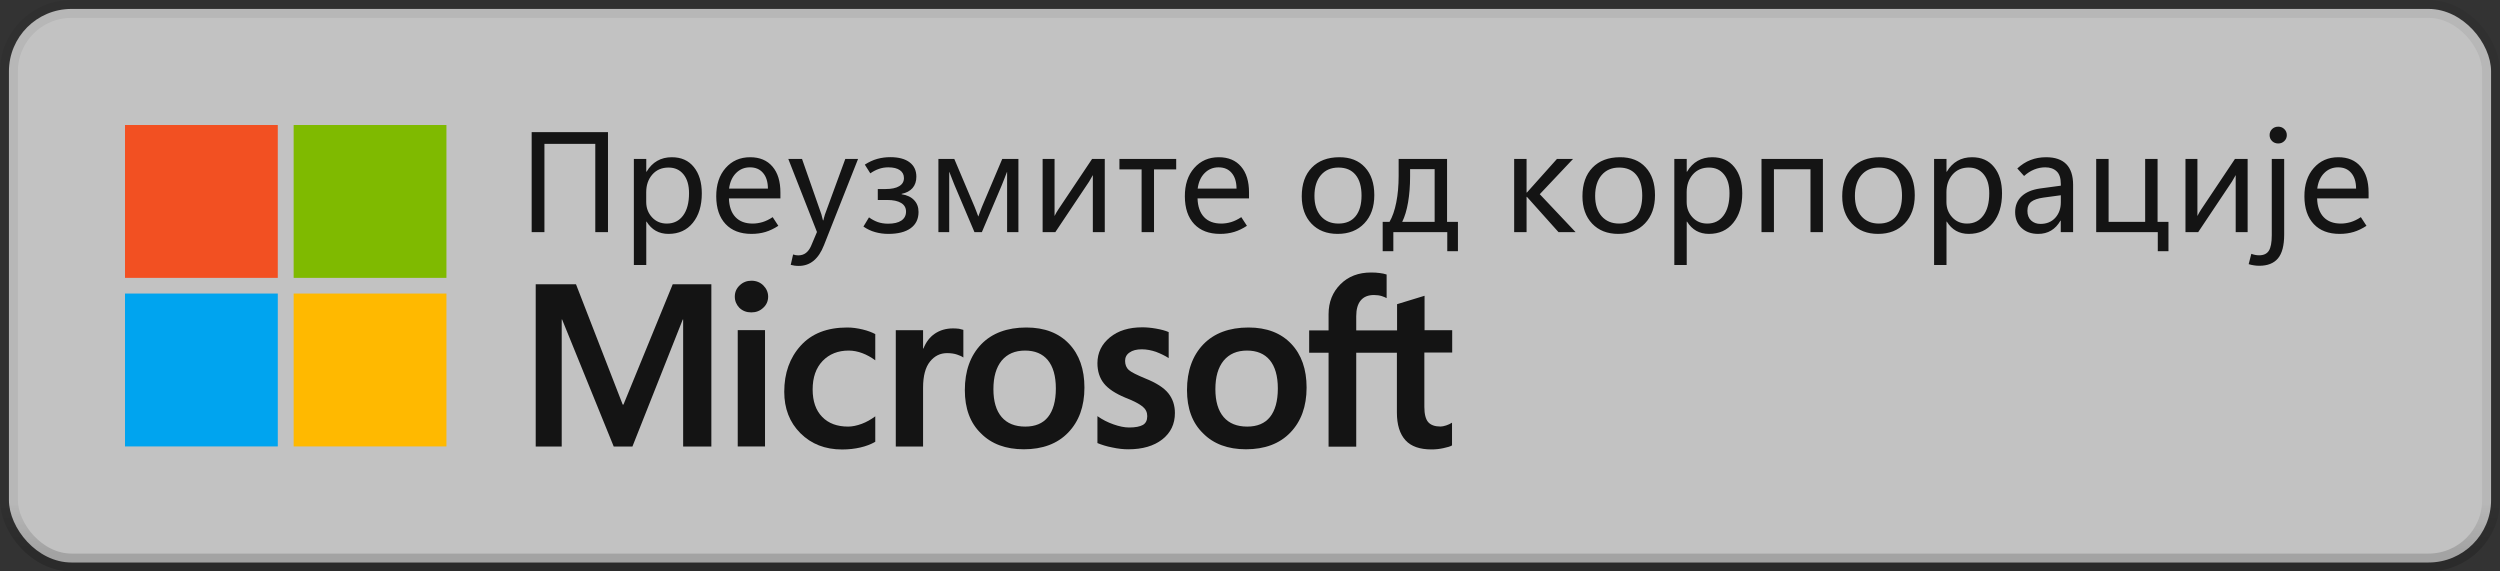 <svg width="140" height="32" viewBox="0 0 140 32" fill="none" xmlns="http://www.w3.org/2000/svg">
<rect x="0" y="0" width="140" height="32" fill="#333333" stroke="none"/>
<rect x="0.5" y="0.5" width="139" height="31" rx="3.5" fill="white" fill-opacity="0.7"/>
<path d="M15.556 7H7V15.561H15.556V7Z" fill="#F25022"/>
<path d="M25 7H16.444V15.561H25V7Z" fill="#7FBA00"/>
<path d="M15.556 16.439H7V25H15.556V16.439Z" fill="#00A4EF"/>
<path d="M25 16.439H16.444V25H25V16.439Z" fill="#FFB900"/>
<path d="M30.488 13H29.773V7.398H34.047V13H33.336V8.055H30.488V13ZM36.207 12.41H36.191V14.84H35.496V8.902H36.191V9.617H36.207C36.368 9.346 36.568 9.143 36.805 9.008C37.042 8.872 37.314 8.805 37.621 8.805C38.15 8.805 38.561 8.988 38.855 9.355C39.152 9.723 39.301 10.213 39.301 10.828C39.301 11.516 39.133 12.066 38.797 12.48C38.464 12.892 38.009 13.098 37.434 13.098C37.168 13.098 36.932 13.04 36.727 12.926C36.523 12.811 36.35 12.639 36.207 12.41ZM36.188 10.762V11.309C36.188 11.647 36.296 11.934 36.512 12.168C36.728 12.402 37.004 12.52 37.34 12.52C37.728 12.52 38.033 12.37 38.254 12.07C38.475 11.771 38.586 11.354 38.586 10.82C38.586 10.37 38.483 10.018 38.277 9.766C38.072 9.51 37.792 9.383 37.438 9.383C37.06 9.383 36.757 9.514 36.527 9.777C36.301 10.038 36.188 10.366 36.188 10.762ZM43.703 11.109H40.82C40.833 11.562 40.954 11.912 41.184 12.156C41.413 12.398 41.734 12.52 42.148 12.52C42.328 12.52 42.512 12.492 42.699 12.438C42.889 12.38 43.079 12.288 43.27 12.16L43.586 12.645C43.349 12.801 43.111 12.915 42.871 12.988C42.632 13.061 42.368 13.098 42.082 13.098C41.462 13.098 40.979 12.914 40.633 12.547C40.286 12.177 40.112 11.662 40.109 11C40.107 10.341 40.281 9.811 40.633 9.41C40.987 9.007 41.445 8.805 42.008 8.805C42.544 8.805 42.961 8.979 43.258 9.328C43.555 9.674 43.703 10.158 43.703 10.777V11.109ZM43.004 10.562C43.001 10.185 42.91 9.892 42.73 9.684C42.553 9.475 42.309 9.371 41.996 9.371C41.689 9.371 41.428 9.479 41.215 9.695C41.004 9.909 40.875 10.198 40.828 10.562H43.004ZM48.051 8.902L46.141 13.734C45.99 14.12 45.797 14.409 45.562 14.602C45.328 14.794 45.051 14.891 44.73 14.891C44.645 14.891 44.564 14.885 44.488 14.875C44.415 14.865 44.346 14.85 44.281 14.832L44.414 14.25C44.466 14.268 44.514 14.281 44.559 14.289C44.605 14.297 44.652 14.301 44.699 14.301C44.871 14.301 45.016 14.255 45.133 14.164C45.25 14.073 45.345 13.944 45.418 13.777L45.75 12.992L44.145 8.902H44.914L46 12.008C46.008 12.034 46.018 12.075 46.031 12.133C46.047 12.188 46.065 12.257 46.086 12.34H46.109C46.117 12.303 46.128 12.259 46.141 12.207C46.156 12.152 46.175 12.088 46.195 12.016L47.336 8.902H48.051ZM48.352 12.688L48.664 12.172C48.82 12.287 48.986 12.375 49.16 12.438C49.335 12.497 49.526 12.527 49.734 12.527C50.055 12.527 50.302 12.469 50.477 12.352C50.651 12.232 50.738 12.064 50.738 11.848C50.738 11.639 50.647 11.479 50.465 11.367C50.283 11.255 50.023 11.199 49.688 11.199H49.156V10.586H49.598C49.926 10.586 50.178 10.533 50.355 10.426C50.533 10.319 50.621 10.168 50.621 9.973C50.621 9.783 50.546 9.635 50.395 9.531C50.243 9.424 50.027 9.371 49.746 9.371C49.553 9.371 49.375 9.401 49.211 9.461C49.047 9.518 48.889 9.6 48.738 9.707L48.43 9.219C48.659 9.07 48.891 8.964 49.125 8.898C49.362 8.833 49.604 8.801 49.852 8.801C50.323 8.801 50.685 8.897 50.938 9.09C51.19 9.28 51.316 9.549 51.316 9.898C51.316 10.154 51.245 10.365 51.102 10.531C50.958 10.695 50.755 10.803 50.492 10.855V10.879C50.792 10.923 51.023 11.033 51.188 11.207C51.354 11.379 51.438 11.6 51.438 11.871C51.438 12.264 51.29 12.568 50.996 12.781C50.704 12.992 50.288 13.098 49.746 13.098C49.491 13.098 49.247 13.065 49.016 13C48.784 12.938 48.562 12.833 48.352 12.688ZM52.551 13V8.902H53.441L54.578 11.586C54.609 11.662 54.643 11.749 54.68 11.848C54.719 11.944 54.753 12.034 54.781 12.117H54.789C54.818 12.034 54.85 11.944 54.887 11.848C54.923 11.749 54.957 11.662 54.988 11.586L56.125 8.902H57.031V13H56.398V9.629H56.391C56.339 9.764 56.284 9.905 56.227 10.051C56.172 10.194 56.129 10.302 56.098 10.375L54.984 13H54.57L53.457 10.375C53.428 10.302 53.385 10.194 53.328 10.051C53.271 9.905 53.216 9.764 53.164 9.629H53.156V13H52.551ZM58.387 13V8.902H59.055V12.098C59.086 12.035 59.12 11.971 59.156 11.906C59.195 11.841 59.232 11.783 59.266 11.73L61.156 8.902H61.867V13H61.199V9.805C61.165 9.867 61.129 9.931 61.09 9.996C61.053 10.061 61.02 10.12 60.988 10.172L59.098 13H58.387ZM64.625 13H63.93V9.488H62.688V8.902H65.867V9.488H64.625V13ZM69.945 11.109H67.062C67.076 11.562 67.197 11.912 67.426 12.156C67.655 12.398 67.977 12.52 68.391 12.52C68.57 12.52 68.754 12.492 68.941 12.438C69.132 12.38 69.322 12.288 69.512 12.16L69.828 12.645C69.591 12.801 69.353 12.915 69.113 12.988C68.874 13.061 68.611 13.098 68.324 13.098C67.704 13.098 67.221 12.914 66.875 12.547C66.529 12.177 66.354 11.662 66.352 11C66.349 10.341 66.523 9.811 66.875 9.41C67.229 9.007 67.688 8.805 68.25 8.805C68.787 8.805 69.203 8.979 69.5 9.328C69.797 9.674 69.945 10.158 69.945 10.777V11.109ZM69.246 10.562C69.243 10.185 69.152 9.892 68.973 9.684C68.796 9.475 68.551 9.371 68.238 9.371C67.931 9.371 67.671 9.479 67.457 9.695C67.246 9.909 67.117 10.198 67.07 10.562H69.246ZM74.906 13.098C74.294 13.098 73.806 12.906 73.441 12.523C73.079 12.138 72.898 11.628 72.898 10.992C72.898 10.307 73.086 9.772 73.461 9.387C73.836 9.001 74.348 8.807 74.996 8.805C75.611 8.802 76.091 8.991 76.438 9.371C76.787 9.749 76.961 10.268 76.961 10.93C76.961 11.588 76.775 12.115 76.402 12.508C76.03 12.901 75.531 13.098 74.906 13.098ZM74.953 12.52C75.37 12.52 75.689 12.384 75.91 12.113C76.134 11.84 76.246 11.453 76.246 10.953C76.246 10.448 76.134 10.06 75.91 9.789C75.686 9.518 75.367 9.383 74.953 9.383C74.539 9.383 74.211 9.525 73.969 9.809C73.729 10.09 73.609 10.478 73.609 10.973C73.609 11.454 73.731 11.833 73.973 12.109C74.215 12.383 74.542 12.52 74.953 12.52ZM77.43 14.066V12.426H77.812C77.977 12.145 78.103 11.781 78.191 11.336C78.28 10.891 78.324 10.393 78.324 9.844V8.902H81.035V12.426H81.644V14.066H81.047V13H78.027V14.066H77.43ZM80.34 12.426V9.473H78.965V9.887C78.965 10.41 78.927 10.892 78.852 11.332C78.776 11.772 78.667 12.137 78.523 12.426H80.34ZM85.488 13H84.793V8.902H85.488V10.781H85.508L87.188 8.902H88.09L86.227 10.875L88.234 13H87.277L85.508 11.023H85.488V13ZM90.625 13.098C90.013 13.098 89.525 12.906 89.16 12.523C88.798 12.138 88.617 11.628 88.617 10.992C88.617 10.307 88.805 9.772 89.18 9.387C89.555 9.001 90.066 8.807 90.715 8.805C91.329 8.802 91.81 8.991 92.156 9.371C92.505 9.749 92.68 10.268 92.68 10.93C92.68 11.588 92.493 12.115 92.121 12.508C91.749 12.901 91.25 13.098 90.625 13.098ZM90.672 12.52C91.088 12.52 91.408 12.384 91.629 12.113C91.853 11.84 91.965 11.453 91.965 10.953C91.965 10.448 91.853 10.06 91.629 9.789C91.405 9.518 91.086 9.383 90.672 9.383C90.258 9.383 89.93 9.525 89.688 9.809C89.448 10.09 89.328 10.478 89.328 10.973C89.328 11.454 89.449 11.833 89.691 12.109C89.934 12.383 90.26 12.52 90.672 12.52ZM94.473 12.41H94.457V14.84H93.762V8.902H94.457V9.617H94.473C94.634 9.346 94.833 9.143 95.07 9.008C95.307 8.872 95.579 8.805 95.887 8.805C96.415 8.805 96.827 8.988 97.121 9.355C97.418 9.723 97.566 10.213 97.566 10.828C97.566 11.516 97.398 12.066 97.062 12.48C96.729 12.892 96.275 13.098 95.699 13.098C95.434 13.098 95.198 13.04 94.992 12.926C94.789 12.811 94.616 12.639 94.473 12.41ZM94.453 10.762V11.309C94.453 11.647 94.561 11.934 94.777 12.168C94.993 12.402 95.269 12.52 95.606 12.52C95.993 12.52 96.298 12.37 96.519 12.07C96.741 11.771 96.852 11.354 96.852 10.82C96.852 10.37 96.749 10.018 96.543 9.766C96.337 9.51 96.057 9.383 95.703 9.383C95.326 9.383 95.022 9.514 94.793 9.777C94.566 10.038 94.453 10.366 94.453 10.762ZM101.387 13V9.48H99.34V13H98.644V8.902H102.082V13H101.387ZM105.172 13.098C104.56 13.098 104.072 12.906 103.707 12.523C103.345 12.138 103.164 11.628 103.164 10.992C103.164 10.307 103.352 9.772 103.727 9.387C104.102 9.001 104.613 8.807 105.262 8.805C105.876 8.802 106.357 8.991 106.703 9.371C107.052 9.749 107.227 10.268 107.227 10.93C107.227 11.588 107.04 12.115 106.668 12.508C106.296 12.901 105.797 13.098 105.172 13.098ZM105.219 12.52C105.635 12.52 105.954 12.384 106.176 12.113C106.4 11.84 106.512 11.453 106.512 10.953C106.512 10.448 106.4 10.06 106.176 9.789C105.952 9.518 105.633 9.383 105.219 9.383C104.805 9.383 104.477 9.525 104.234 9.809C103.995 10.09 103.875 10.478 103.875 10.973C103.875 11.454 103.996 11.833 104.238 12.109C104.48 12.383 104.807 12.52 105.219 12.52ZM109.02 12.41H109.004V14.84H108.309V8.902H109.004V9.617H109.02C109.181 9.346 109.38 9.143 109.617 9.008C109.854 8.872 110.126 8.805 110.434 8.805C110.962 8.805 111.374 8.988 111.668 9.355C111.965 9.723 112.113 10.213 112.113 10.828C112.113 11.516 111.945 12.066 111.609 12.48C111.276 12.892 110.822 13.098 110.246 13.098C109.98 13.098 109.745 13.04 109.539 12.926C109.336 12.811 109.163 12.639 109.02 12.41ZM109 10.762V11.309C109 11.647 109.108 11.934 109.324 12.168C109.54 12.402 109.816 12.52 110.152 12.52C110.54 12.52 110.845 12.37 111.066 12.07C111.288 11.771 111.398 11.354 111.398 10.82C111.398 10.37 111.296 10.018 111.09 9.766C110.884 9.51 110.604 9.383 110.25 9.383C109.872 9.383 109.569 9.514 109.34 9.777C109.113 10.038 109 10.366 109 10.762ZM116.094 13H115.402V12.355H115.387C115.246 12.6 115.072 12.785 114.863 12.91C114.655 13.035 114.413 13.098 114.137 13.098C113.751 13.098 113.44 12.986 113.203 12.762C112.966 12.538 112.848 12.242 112.848 11.875C112.848 11.518 112.967 11.225 113.207 10.996C113.447 10.767 113.792 10.62 114.242 10.555L115.406 10.398V10.305C115.406 9.974 115.327 9.736 115.168 9.59C115.012 9.444 114.801 9.371 114.535 9.371C114.324 9.371 114.118 9.411 113.918 9.492C113.717 9.573 113.527 9.694 113.348 9.855L112.969 9.434C113.201 9.22 113.448 9.062 113.711 8.961C113.977 8.857 114.267 8.805 114.582 8.805C115.082 8.805 115.458 8.934 115.711 9.191C115.966 9.449 116.094 9.836 116.094 10.352V13ZM115.406 11.328V10.934L114.43 11.066C114.13 11.108 113.906 11.184 113.758 11.293C113.609 11.402 113.535 11.574 113.535 11.809C113.535 12.04 113.604 12.22 113.742 12.348C113.883 12.475 114.057 12.539 114.266 12.539C114.609 12.539 114.885 12.426 115.094 12.199C115.302 11.97 115.406 11.68 115.406 11.328ZM120.836 14.066V13H117.387V8.902H118.082V12.426H120.129V8.902H120.824V12.426H121.434V14.066H120.836ZM122.387 13V8.902H123.055V12.098C123.086 12.035 123.12 11.971 123.156 11.906C123.195 11.841 123.232 11.783 123.266 11.73L125.156 8.902H125.867V13H125.199V9.805C125.165 9.867 125.129 9.931 125.09 9.996C125.053 10.061 125.02 10.12 124.988 10.172L123.098 13H122.387ZM127.582 8.035C127.444 8.035 127.328 7.99 127.234 7.898C127.143 7.807 127.098 7.697 127.098 7.566C127.098 7.434 127.143 7.322 127.234 7.23C127.328 7.139 127.444 7.094 127.582 7.094C127.717 7.094 127.831 7.139 127.922 7.23C128.016 7.322 128.062 7.434 128.062 7.566C128.062 7.697 128.016 7.807 127.922 7.898C127.831 7.99 127.717 8.035 127.582 8.035ZM127.914 13.133C127.914 13.747 127.798 14.193 127.566 14.469C127.335 14.745 126.984 14.883 126.516 14.883C126.409 14.883 126.31 14.875 126.219 14.859C126.125 14.846 126.027 14.824 125.926 14.793L126.074 14.215C126.155 14.243 126.229 14.264 126.297 14.277C126.365 14.29 126.435 14.297 126.508 14.297C126.768 14.297 126.952 14.21 127.059 14.035C127.165 13.863 127.219 13.577 127.219 13.176V8.902H127.914V13.133ZM132.641 11.109H129.758C129.771 11.562 129.892 11.912 130.121 12.156C130.35 12.398 130.672 12.52 131.086 12.52C131.266 12.52 131.449 12.492 131.637 12.438C131.827 12.38 132.017 12.288 132.207 12.16L132.523 12.645C132.286 12.801 132.048 12.915 131.809 12.988C131.569 13.061 131.306 13.098 131.02 13.098C130.4 13.098 129.917 12.914 129.57 12.547C129.224 12.177 129.049 11.662 129.047 11C129.044 10.341 129.219 9.811 129.57 9.41C129.924 9.007 130.383 8.805 130.945 8.805C131.482 8.805 131.898 8.979 132.195 9.328C132.492 9.674 132.641 10.158 132.641 10.777V11.109ZM131.941 10.562C131.939 10.185 131.848 9.892 131.668 9.684C131.491 9.475 131.246 9.371 130.934 9.371C130.626 9.371 130.366 9.479 130.152 9.695C129.941 9.909 129.812 10.198 129.766 10.562H131.941Z" fill="black" fill-opacity="0.896"/>
<path d="M41.149 16.612C41.149 16.356 41.241 16.151 41.426 15.976C41.611 15.802 41.826 15.72 42.082 15.72C42.349 15.72 42.575 15.812 42.749 15.987C42.923 16.161 43.016 16.376 43.016 16.612C43.016 16.858 42.923 17.074 42.739 17.238C42.554 17.412 42.339 17.494 42.072 17.494C41.805 17.494 41.59 17.412 41.405 17.238C41.241 17.064 41.149 16.858 41.149 16.612ZM42.841 25.002H41.313V18.489H42.841V25.002Z" fill="black" fill-opacity="0.896"/>
<path d="M47.498 23.889C47.723 23.889 47.98 23.837 48.257 23.735C48.533 23.632 48.779 23.489 49.015 23.314V24.74C48.769 24.884 48.492 24.986 48.185 25.058C47.877 25.13 47.528 25.171 47.159 25.171C46.205 25.171 45.426 24.863 44.821 24.258C44.215 23.653 43.918 22.873 43.918 21.94C43.918 20.894 44.226 20.032 44.841 19.355C45.456 18.678 46.318 18.34 47.446 18.34C47.733 18.34 48.021 18.381 48.318 18.453C48.615 18.525 48.841 18.617 49.015 18.709V20.176C48.779 20.002 48.533 19.868 48.287 19.776C48.041 19.684 47.785 19.632 47.528 19.632C46.923 19.632 46.441 19.827 46.062 20.217C45.692 20.607 45.508 21.14 45.508 21.807C45.508 22.463 45.682 22.976 46.041 23.345C46.4 23.714 46.882 23.889 47.498 23.889Z" fill="black" fill-opacity="0.896"/>
<path d="M53.374 18.39C53.497 18.39 53.61 18.4 53.702 18.41C53.794 18.431 53.887 18.452 53.948 18.472V20.021C53.866 19.959 53.753 19.908 53.599 19.857C53.446 19.805 53.261 19.775 53.035 19.775C52.656 19.775 52.338 19.928 52.081 20.246C51.825 20.564 51.692 21.046 51.692 21.713V25.005H50.164V18.493H51.692V19.518H51.712C51.856 19.159 52.061 18.882 52.348 18.687C52.635 18.493 52.974 18.39 53.374 18.39Z" fill="black" fill-opacity="0.896"/>
<path d="M54.031 21.848C54.031 20.771 54.339 19.919 54.944 19.284C55.549 18.658 56.4 18.34 57.477 18.34C58.492 18.34 59.292 18.648 59.867 19.253C60.441 19.858 60.728 20.678 60.728 21.704C60.728 22.761 60.42 23.602 59.815 24.227C59.21 24.853 58.38 25.16 57.333 25.16C56.328 25.16 55.518 24.863 54.933 24.268C54.328 23.684 54.031 22.873 54.031 21.848ZM55.631 21.796C55.631 22.473 55.785 22.996 56.092 23.355C56.4 23.714 56.841 23.889 57.415 23.889C57.969 23.889 58.4 23.714 58.687 23.355C58.974 22.996 59.128 22.463 59.128 21.755C59.128 21.058 58.974 20.525 58.677 20.166C58.38 19.807 57.949 19.632 57.405 19.632C56.841 19.632 56.41 19.817 56.092 20.196C55.785 20.576 55.631 21.099 55.631 21.796Z" fill="black" fill-opacity="0.896"/>
<path d="M63.005 20.207C63.005 20.422 63.077 20.597 63.21 20.72C63.354 20.843 63.662 20.997 64.133 21.192C64.749 21.438 65.18 21.715 65.426 22.022C65.672 22.33 65.795 22.699 65.795 23.13C65.795 23.745 65.559 24.238 65.087 24.607C64.615 24.976 63.98 25.161 63.18 25.161C62.913 25.161 62.615 25.13 62.287 25.058C61.959 24.997 61.682 24.904 61.456 24.812V23.304C61.733 23.499 62.031 23.653 62.359 23.766C62.677 23.879 62.974 23.94 63.231 23.94C63.58 23.94 63.836 23.889 64 23.797C64.164 23.704 64.246 23.54 64.246 23.304C64.246 23.089 64.164 22.915 63.99 22.771C63.816 22.627 63.498 22.453 63.016 22.268C62.451 22.032 62.051 21.766 61.816 21.468C61.58 21.171 61.456 20.791 61.456 20.34C61.456 19.756 61.692 19.273 62.154 18.894C62.615 18.515 63.221 18.33 63.969 18.33C64.195 18.33 64.451 18.351 64.739 18.402C65.026 18.453 65.262 18.515 65.446 18.597V20.053C65.241 19.92 65.005 19.807 64.739 19.704C64.472 19.612 64.195 19.561 63.939 19.561C63.651 19.561 63.416 19.622 63.262 19.735C63.087 19.848 63.005 20.012 63.005 20.207Z" fill="black" fill-opacity="0.896"/>
<path d="M66.472 21.848C66.472 20.771 66.779 19.919 67.385 19.284C67.99 18.658 68.841 18.34 69.918 18.34C70.933 18.34 71.733 18.648 72.308 19.253C72.882 19.858 73.169 20.678 73.169 21.704C73.169 22.761 72.861 23.602 72.256 24.227C71.651 24.853 70.82 25.16 69.774 25.16C68.769 25.16 67.959 24.863 67.374 24.268C66.769 23.684 66.472 22.873 66.472 21.848ZM68.061 21.796C68.061 22.473 68.215 22.996 68.523 23.355C68.831 23.714 69.272 23.889 69.846 23.889C70.4 23.889 70.831 23.714 71.118 23.355C71.405 22.996 71.559 22.463 71.559 21.755C71.559 21.058 71.405 20.525 71.108 20.166C70.81 19.807 70.379 19.632 69.836 19.632C69.272 19.632 68.841 19.817 68.523 20.196C68.215 20.576 68.061 21.099 68.061 21.796Z" fill="black" fill-opacity="0.896"/>
<path d="M78.226 19.752V23.096C78.226 23.793 78.39 24.306 78.708 24.655C79.026 25.004 79.518 25.168 80.164 25.168C80.38 25.168 80.605 25.147 80.831 25.096C81.057 25.045 81.221 25.004 81.313 24.942V23.67C81.221 23.732 81.108 23.783 80.985 23.824C80.862 23.865 80.749 23.886 80.667 23.886C80.359 23.886 80.123 23.804 79.98 23.64C79.836 23.475 79.764 23.188 79.764 22.788V19.742H81.323V18.491H79.775V16.563L78.236 17.034V18.501H75.949V17.711C75.949 17.322 76.031 17.024 76.205 16.819C76.38 16.614 76.626 16.521 76.944 16.521C77.108 16.521 77.251 16.542 77.385 16.583C77.508 16.624 77.6 16.665 77.651 16.696V15.373C77.539 15.332 77.415 15.311 77.272 15.291C77.128 15.27 76.964 15.26 76.78 15.26C76.082 15.26 75.508 15.475 75.067 15.916C74.626 16.357 74.4 16.911 74.4 17.599V18.501H73.313V19.752H74.4V25.014H75.949V19.752H78.226V19.752Z" fill="black" fill-opacity="0.896"/>
<path d="M39.836 15.92V25.007H38.256V17.889H38.236L35.415 25.007H34.369L31.477 17.889H31.456V25.007H30V15.92H32.256L34.872 22.659H34.913L37.672 15.92H39.836Z" fill="black" fill-opacity="0.896"/>
<rect x="0.5" y="0.5" width="139" height="31" rx="3.5" stroke="url(#paint0_linear_1602_28011)"/>
<defs>
<linearGradient id="paint0_linear_1602_28011" x1="70" y1="1" x2="70" y2="31" gradientUnits="userSpaceOnUse">
<stop offset="0.906" stop-opacity="0.058"/>
<stop offset="1" stop-opacity="0.162"/>
</linearGradient>
</defs>
</svg>
